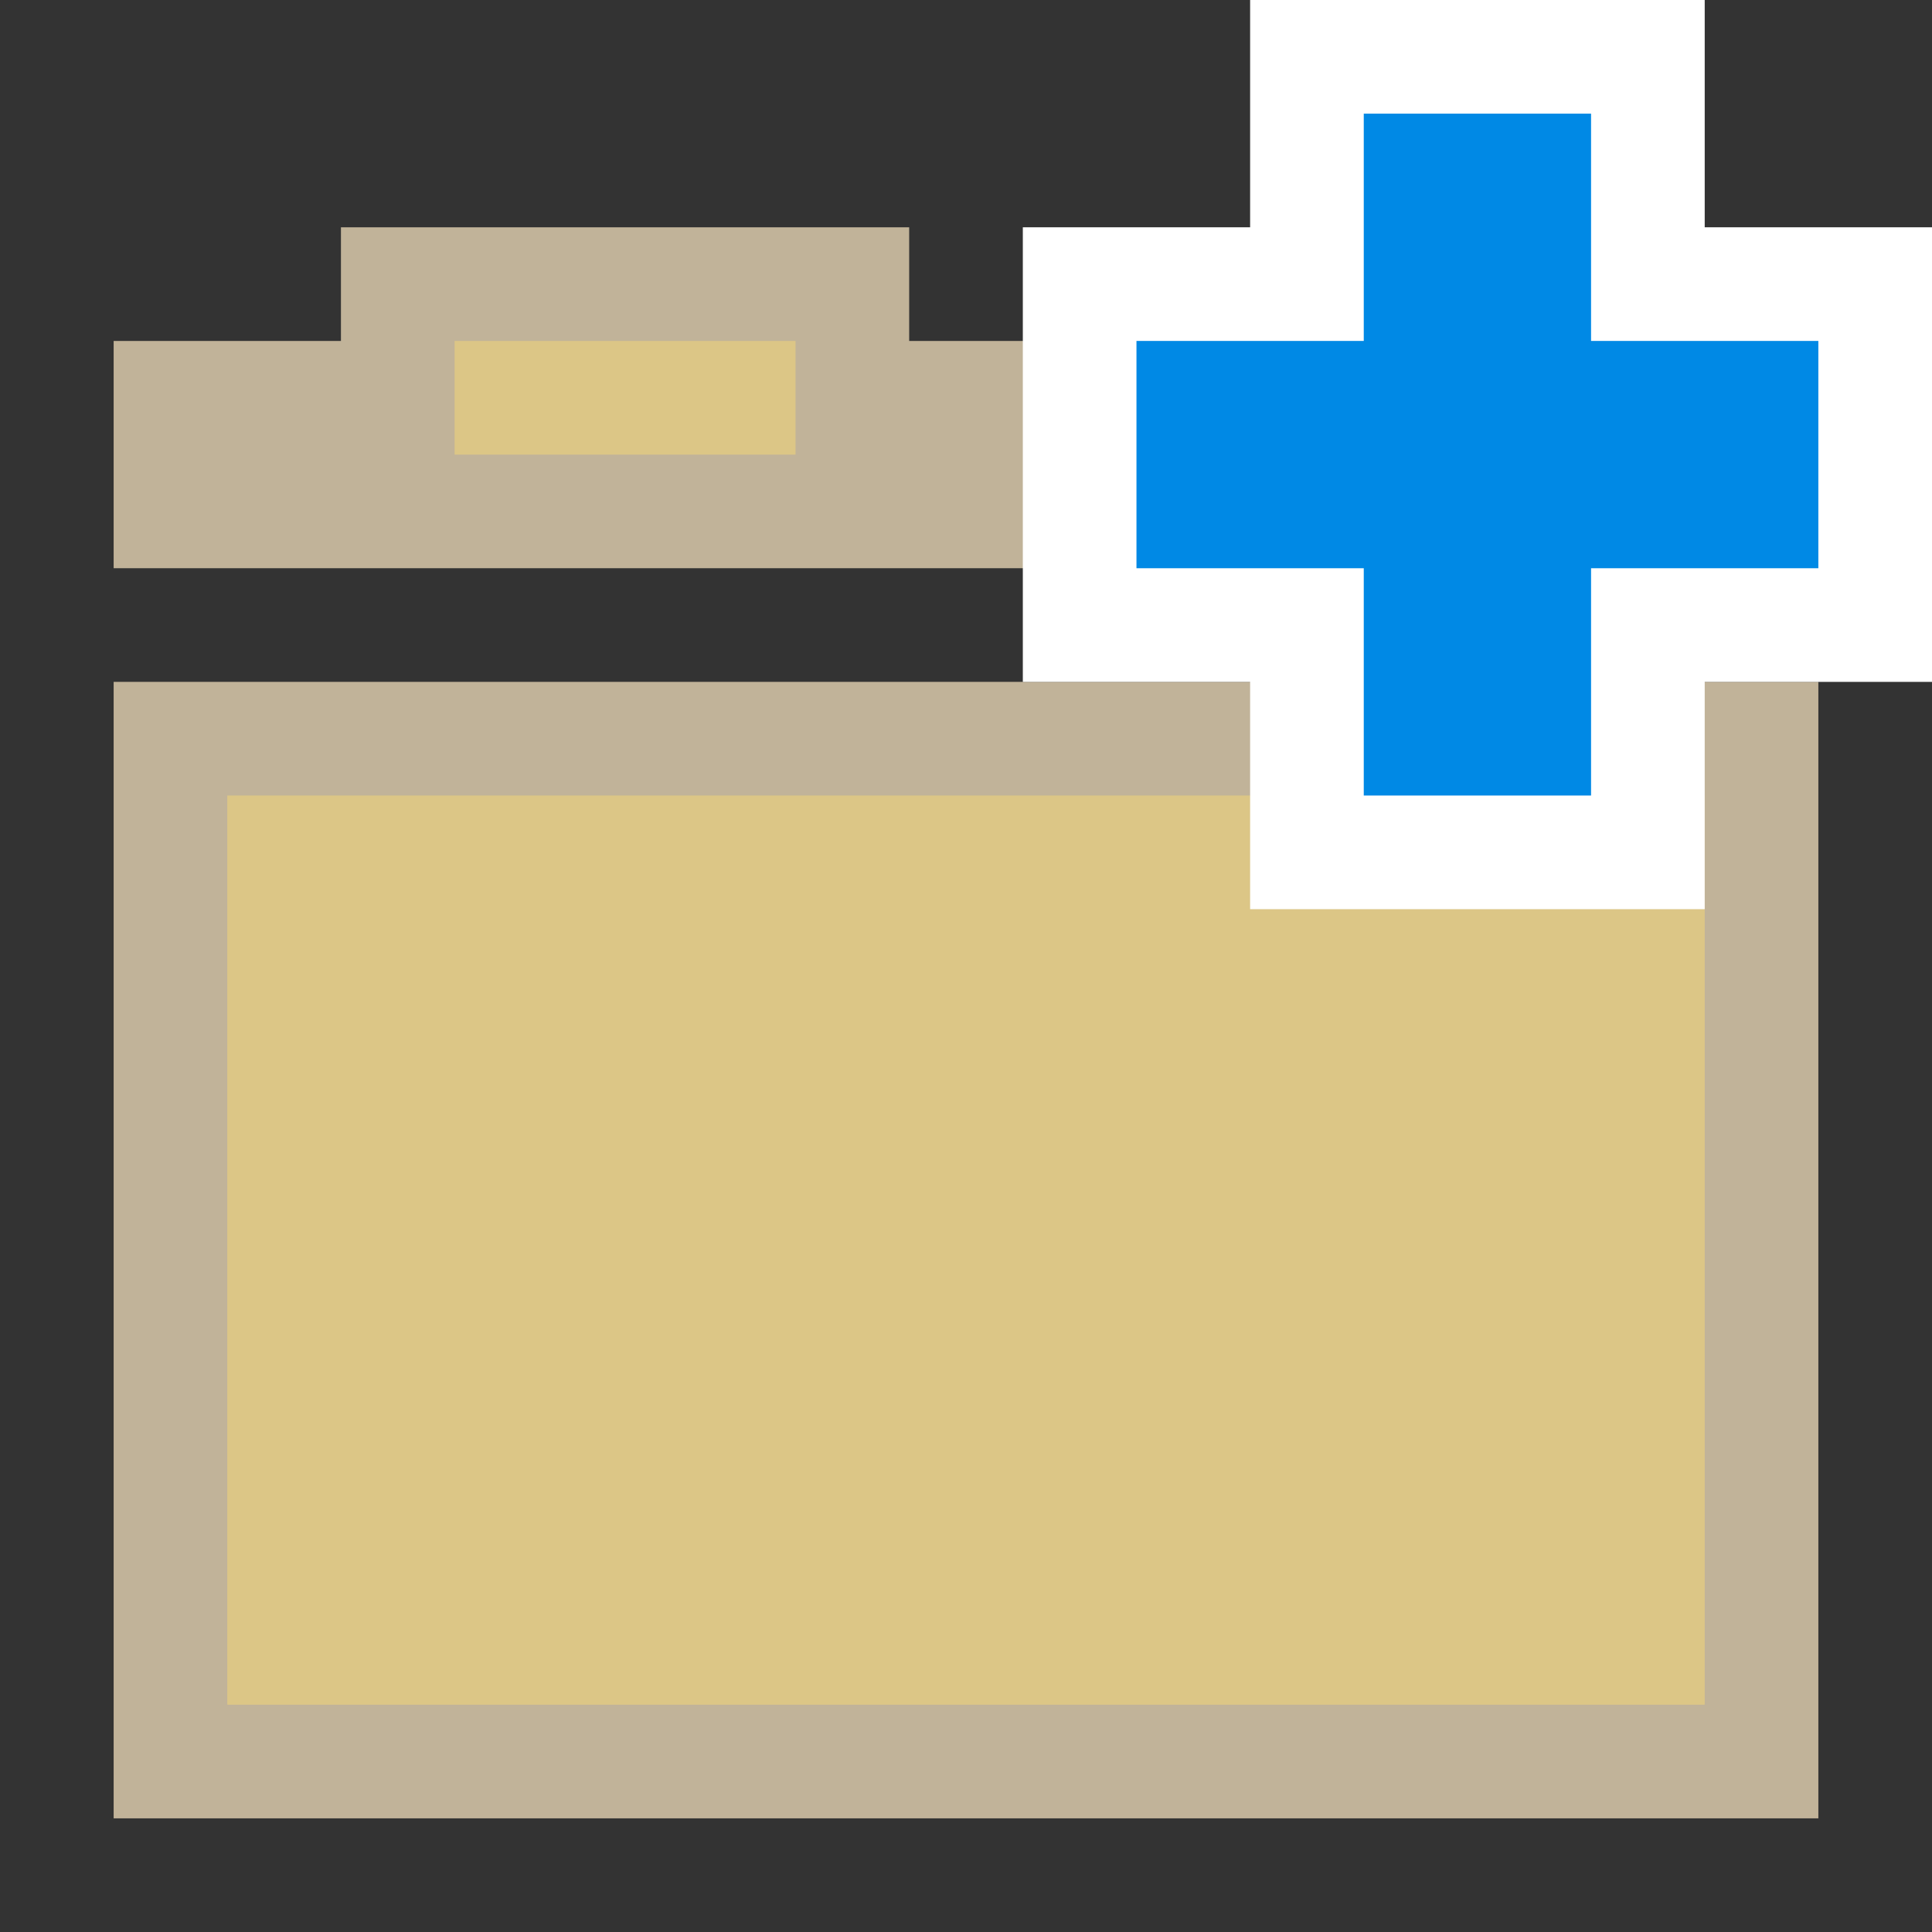 <?xml version="1.0" encoding="utf-8"?>
<!-- Generator: Adobe Illustrator 21.1.0, SVG Export Plug-In . SVG Version: 6.00 Build 0)  -->
<svg version="1.1" id="Layer_2" xmlns="http://www.w3.org/2000/svg" xmlns:xlink="http://www.w3.org/1999/xlink" x="0px" y="0px"
	 viewBox="0 0 17 17" style="enable-background:new 0 0 17 17;" xml:space="preserve" width="17px" height="17px">
<rect x="0" y="0" width="17" height="17" fill="#333333" stroke="none"/>
<style type="text/css">
	.st0{fill:#DCC686;}
	.st1{fill:#C1B399;}
	.st2{fill:#FFFFFF;}
	.st3{fill:#0089E5;}
</style>
<g>
	<path class="st0" d="M1.5,15.5v-9h14v9H1.5z M1.5,4.5v-1h2v-1h4v1h8v1H1.5z"/>
	<path class="st1" d="M7,3v1h1h7H4V3H7 M15,7v8H8.5H2V7H15 M8,2H3v1H1v2h15V3H8V2L8,2z M16,6H1v10h7.5H16V6L16,6z"/>
</g>
<polygon class="st2" points="17,2 15,2 15,0 11,0 11,2 9,2 9,6 11,6 11,8 15,8 15,6 17,6 "/>
<polygon class="st3" points="16,3 14,3 14,1 12,1 12,3 10,3 10,5 12,5 12,7 14,7 14,5 16,5 "/>
</svg>
